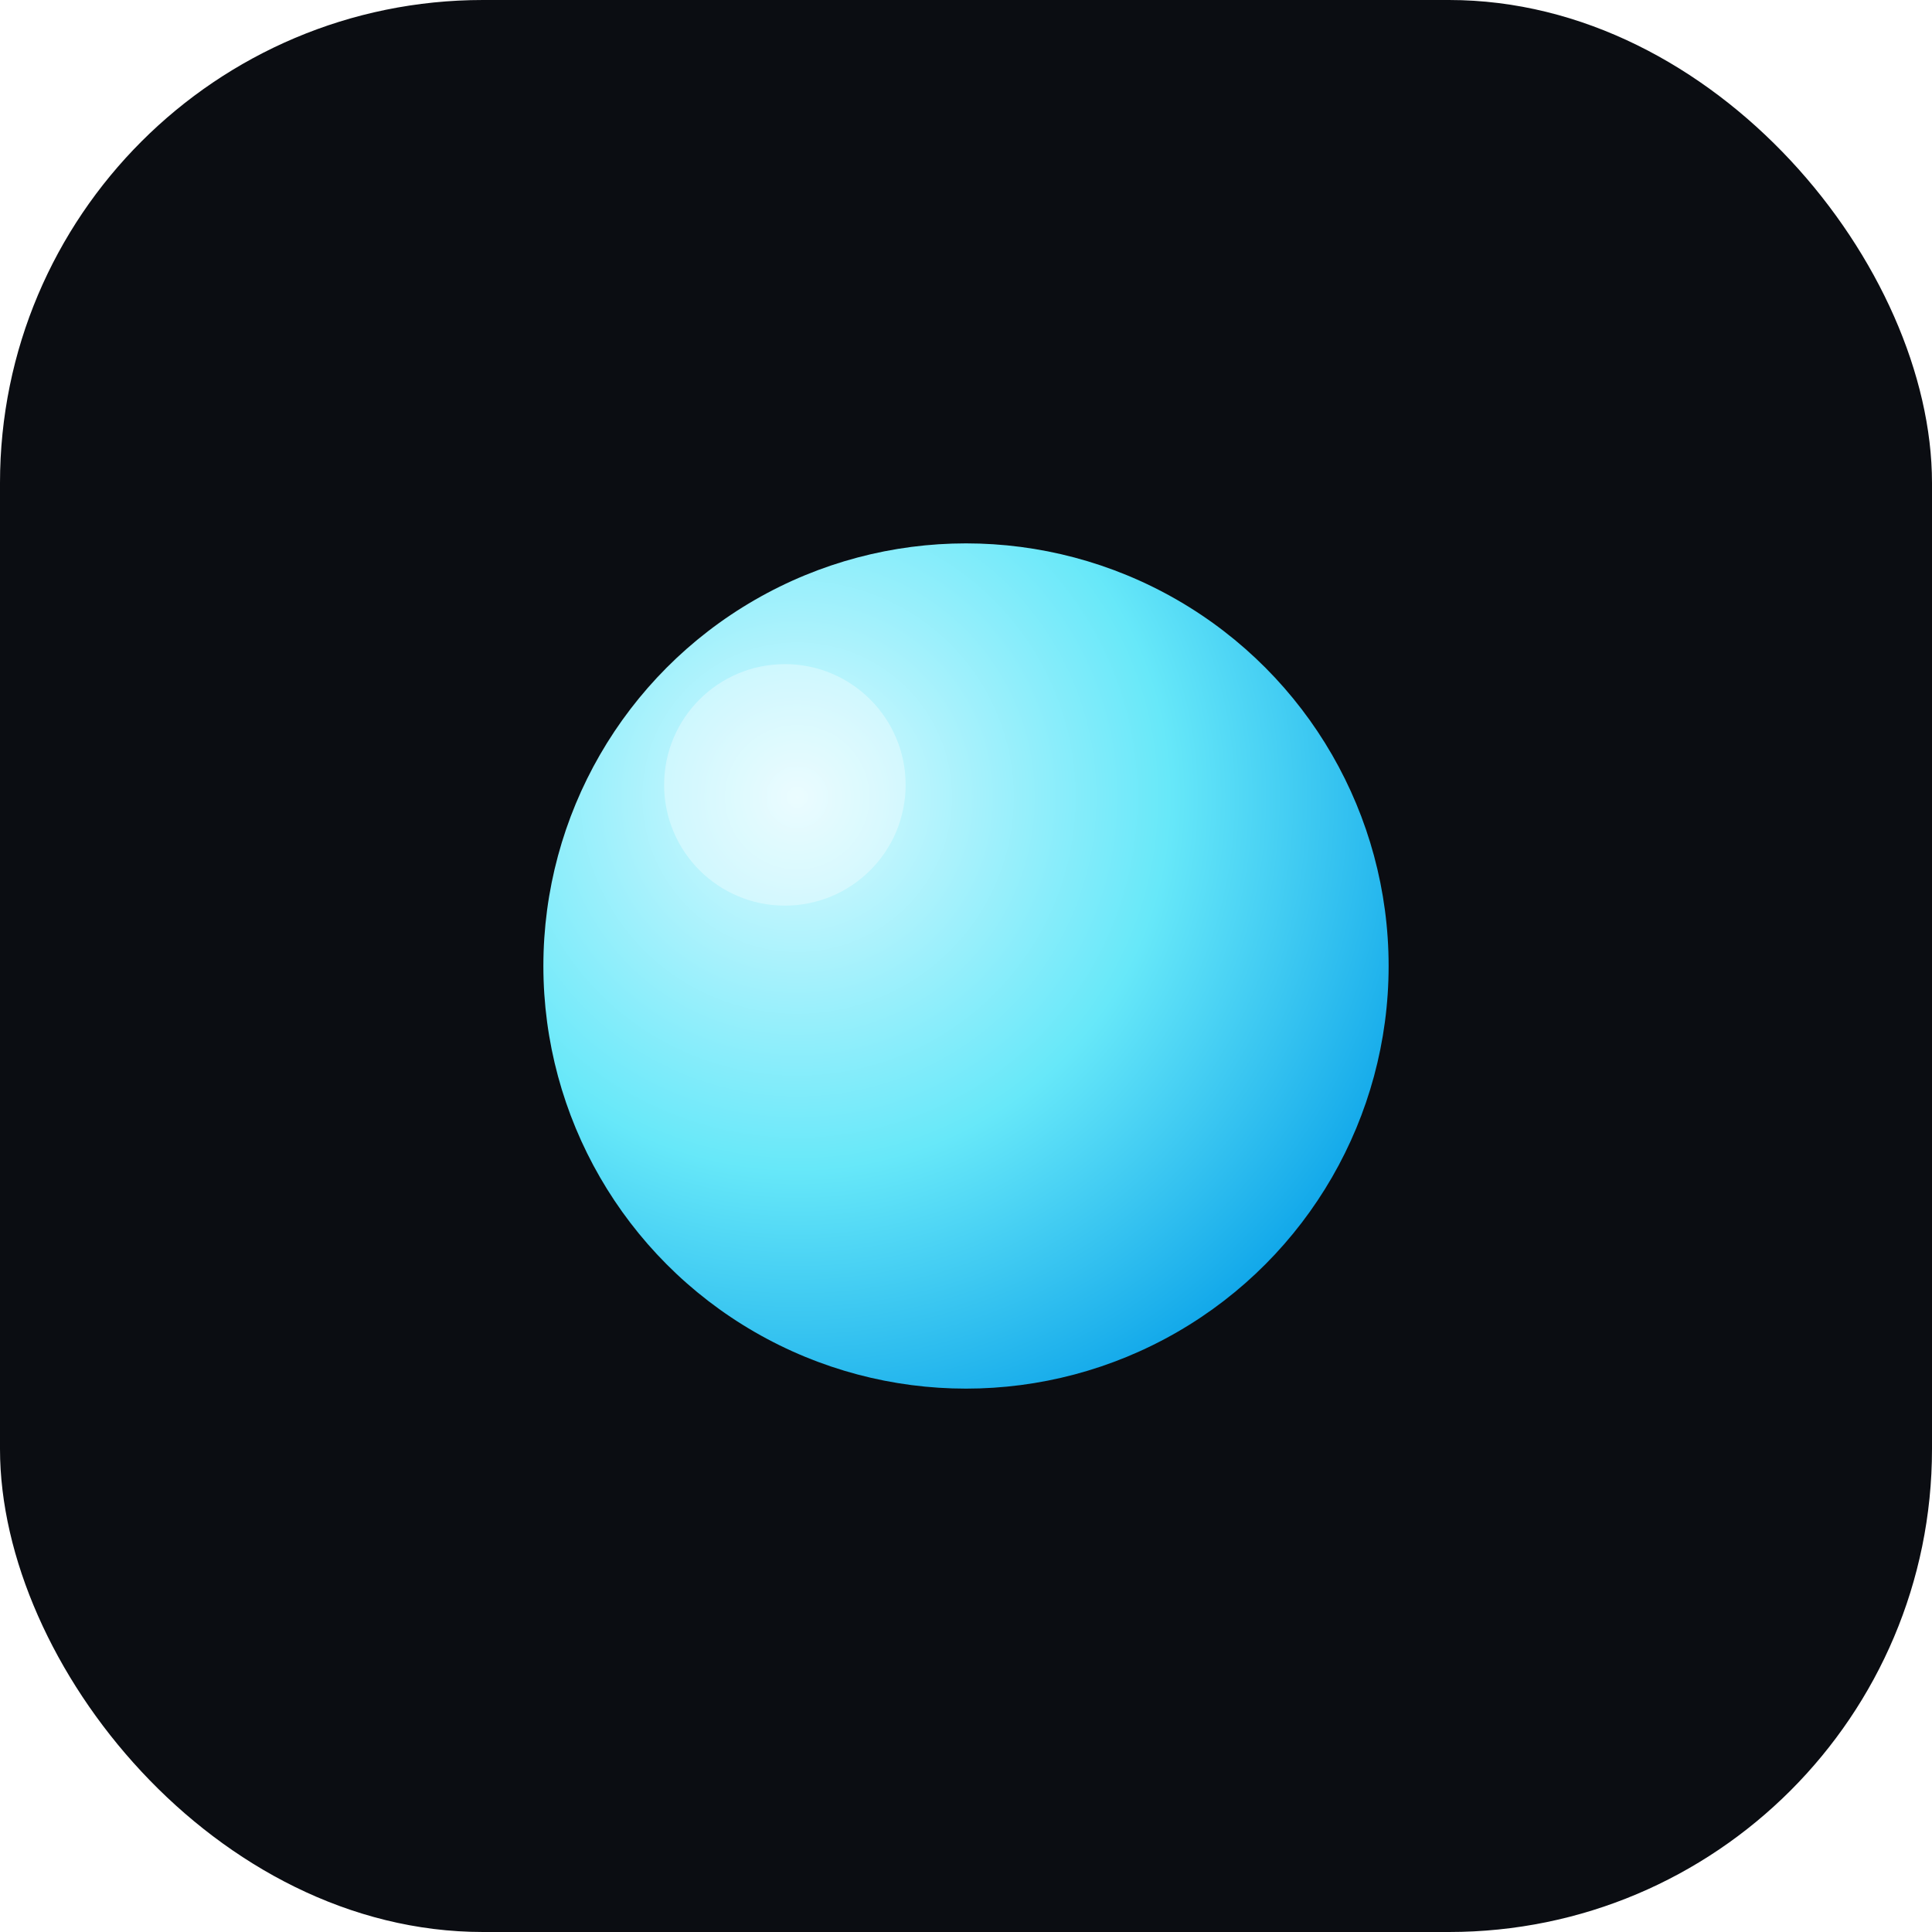 <!-- public/favicon.svg -->
<svg width="64" height="64" viewBox="0 0 64 64" xmlns="http://www.w3.org/2000/svg">
  <defs>
    <radialGradient id="g" cx="30%" cy="30%" r="80%">
      <stop offset="0%" stop-color="#e0faff"></stop>
      <stop offset="55%" stop-color="#67e8f9"></stop>
      <stop offset="100%" stop-color="#0ea5e9"></stop>
    </radialGradient>
    <filter id="glow" x="-50%" y="-50%" width="200%" height="200%">
      <feGaussianBlur stdDeviation="2" result="b"></feGaussianBlur>
      <feMerge><feMergeNode in="b"></feMergeNode><feMergeNode in="SourceGraphic"></feMergeNode></feMerge>
    </filter>
  </defs>
  <rect width="64" height="64" rx="16" fill="#0b0d12"></rect>
  <circle cx="32" cy="32" r="14" fill="url(#g)" filter="url(#glow)"></circle>
  <circle cx="26" cy="26" r="4" fill="#ffffff" opacity=".35"></circle>
</svg>

